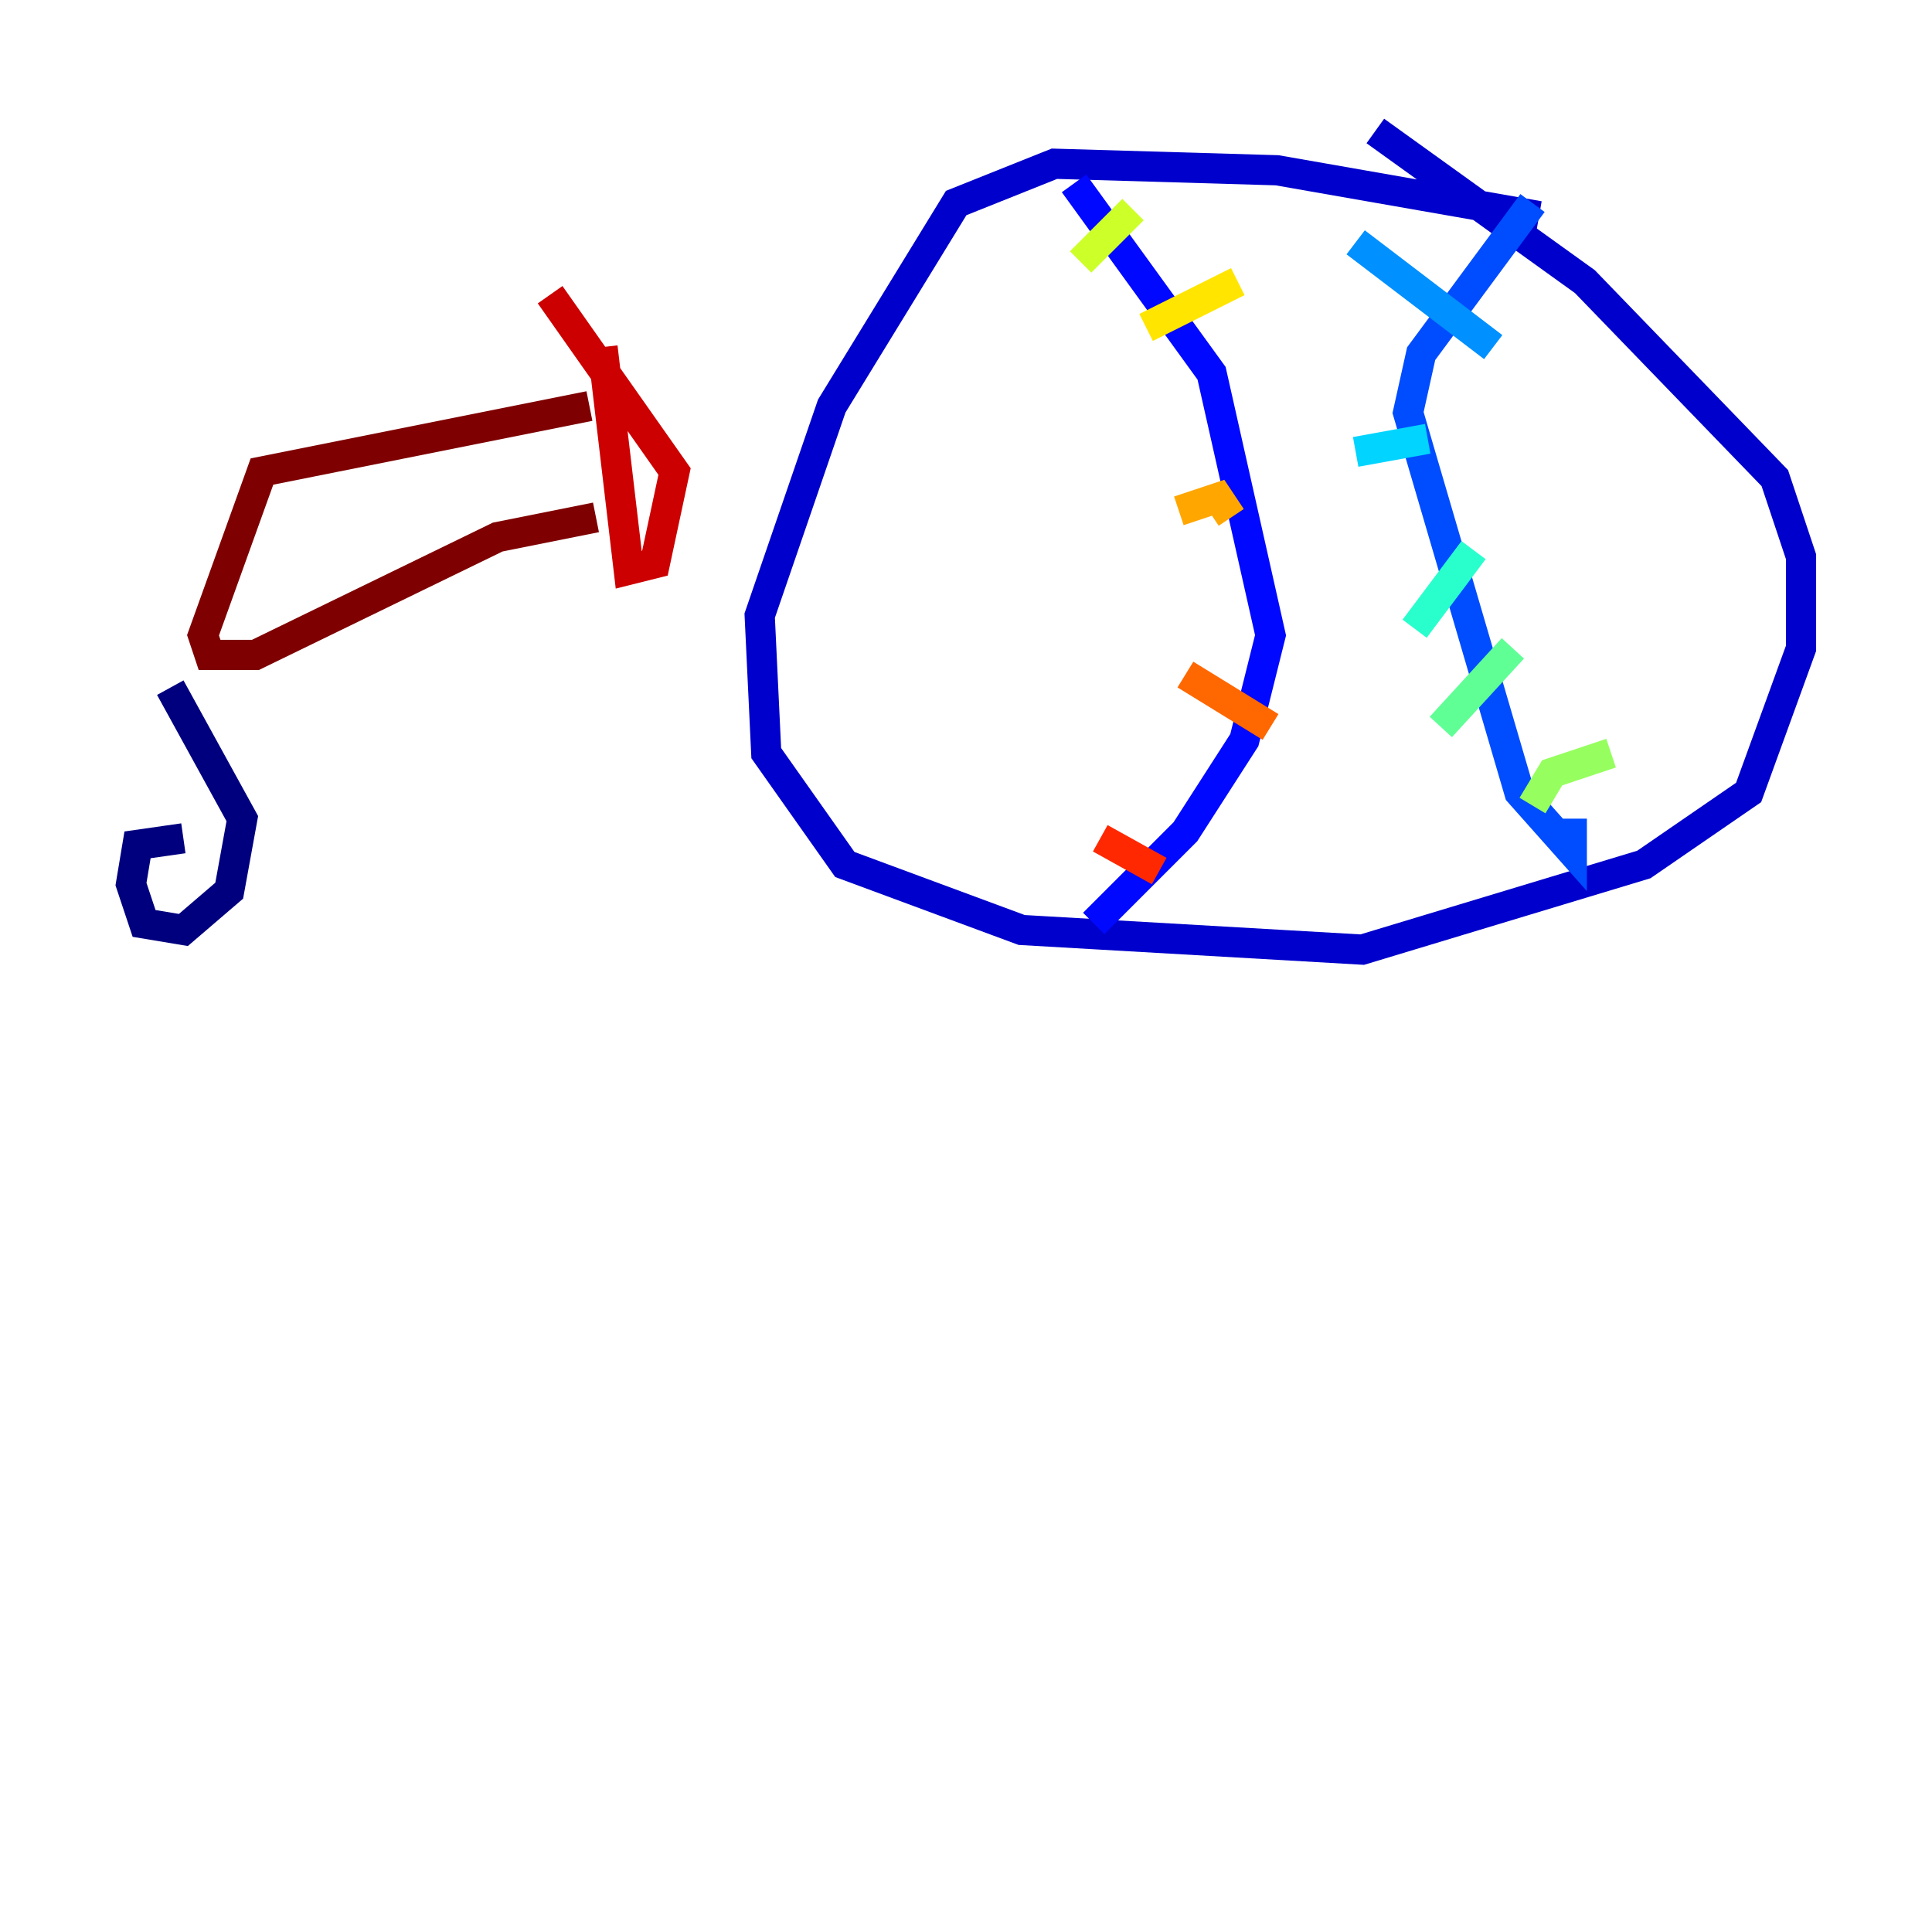 <?xml version="1.0" encoding="utf-8" ?>
<svg baseProfile="tiny" height="128" version="1.2" viewBox="0,0,128,128" width="128" xmlns="http://www.w3.org/2000/svg" xmlns:ev="http://www.w3.org/2001/xml-events" xmlns:xlink="http://www.w3.org/1999/xlink"><defs /><polyline fill="none" points="12.149,55.539 9.112,55.973 8.678,58.576 9.546,61.18 12.149,61.614 15.186,59.01 16.054,54.237 11.281,45.559" stroke="#00007f" stroke-width="2" /><polyline fill="none" points="101.966,14.319 84.61,11.281 69.858,10.848 63.349,13.451 55.105,26.902 50.332,40.786 50.766,49.898 55.973,57.275 67.688,61.614 90.251,62.915 108.909,57.275 115.851,52.502 119.322,42.956 119.322,36.881 117.586,31.675 105.003,18.658 91.119,8.678" stroke="#0000cc" stroke-width="2" /><polyline fill="none" points="71.159,12.149 80.271,24.732 84.176,42.088 82.441,49.031 78.536,55.105 72.461,61.18" stroke="#0008ff" stroke-width="2" /><polyline fill="none" points="101.532,13.451 94.156,23.43 93.288,27.336 100.664,52.502 104.136,56.407 104.136,54.237" stroke="#004cff" stroke-width="2" /><polyline fill="none" points="89.817,16.054 98.929,22.997" stroke="#0090ff" stroke-width="2" /><polyline fill="none" points="89.817,29.939 94.59,29.071" stroke="#00d4ff" stroke-width="2" /><polyline fill="none" points="93.722,41.654 97.627,36.447" stroke="#29ffcd" stroke-width="2" /><polyline fill="none" points="95.458,48.163 100.231,42.956" stroke="#5fff96" stroke-width="2" /><polyline fill="none" points="101.532,53.37 102.834,51.2 106.739,49.898" stroke="#96ff5f" stroke-width="2" /><polyline fill="none" points="71.593,17.356 75.064,13.885" stroke="#cdff29" stroke-width="2" /><polyline fill="none" points="75.932,21.695 82.007,18.658" stroke="#ffe500" stroke-width="2" /><polyline fill="none" points="78.102,33.844 80.705,32.976 81.573,34.278" stroke="#ffa600" stroke-width="2" /><polyline fill="none" points="78.536,44.691 84.176,48.163" stroke="#ff6700" stroke-width="2" /><polyline fill="none" points="72.895,55.539 76.8,57.709" stroke="#ff2800" stroke-width="2" /><polyline fill="none" points="39.919,22.997 41.654,37.749 43.39,37.315 44.691,31.241 36.447,19.525" stroke="#cc0000" stroke-width="2" /><polyline fill="none" points="39.051,26.902 17.356,31.241 13.451,42.088 13.885,43.39 16.922,43.39 32.976,35.58 39.485,34.278" stroke="#7f0000" stroke-width="2" /></svg>